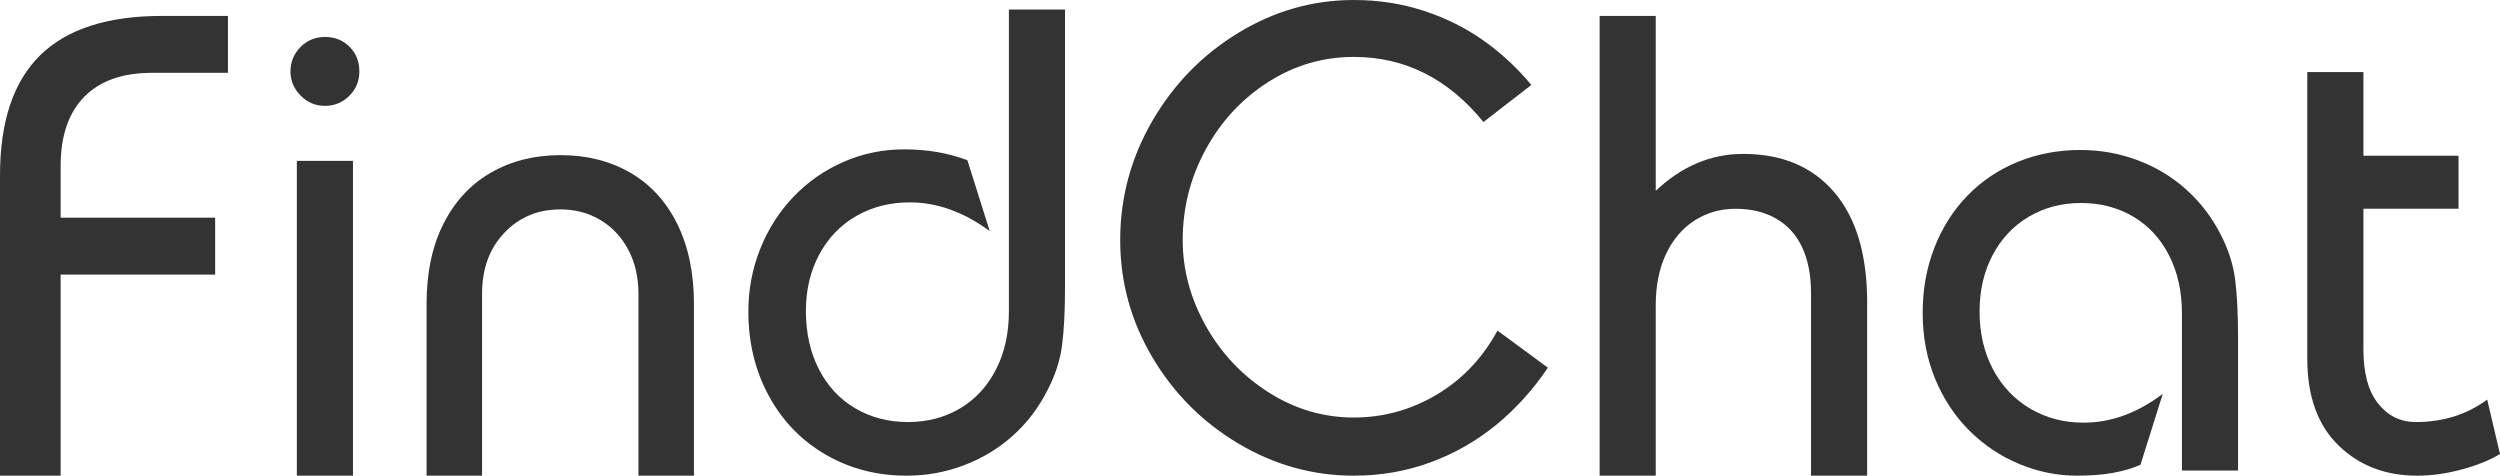 <?xml version="1.0" encoding="UTF-8" standalone="no"?>
<!-- Created with Inkscape (http://www.inkscape.org/) -->

<svg
   xmlns:dc="http://purl.org/dc/elements/1.1/"
   xmlns:cc="http://creativecommons.org/ns#"
   xmlns:rdf="http://www.w3.org/1999/02/22-rdf-syntax-ns#"
   xmlns:svg="http://www.w3.org/2000/svg"
   xmlns="http://www.w3.org/2000/svg"
   xmlns:sodipodi="http://sodipodi.sourceforge.net/DTD/sodipodi-0.dtd"
   xmlns:inkscape="http://www.inkscape.org/namespaces/inkscape"
   width="800"
   height="152.219"
   id="svg3607"
   version="1.1"
   inkscape:version="0.48.5 r"
   sodipodi:docname="Новый документ 12">
  <defs
     id="defs3609" />
  <sodipodi:namedview
     id="base"
     pagecolor="#ffffff"
     bordercolor="#666666"
     borderopacity="1.0"
     inkscape:pageopacity="0.0"
     inkscape:pageshadow="2"
     inkscape:zoom="0.35"
     inkscape:cx="357.85694"
     inkscape:cy="144.68107"
     inkscape:document-units="px"
     inkscape:current-layer="layer1"
     showgrid="false"
     fit-margin-top="0"
     fit-margin-left="0"
     fit-margin-right="0"
     fit-margin-bottom="0"
     inkscape:window-width="1280"
     inkscape:window-height="1002"
     inkscape:window-x="1280"
     inkscape:window-y="0"
     inkscape:window-maximized="1" />
  <g
     inkscape:label="Layer 1"
     inkscape:groupmode="layer"
     id="layer1"
     transform="translate(-17.143,-524.824)">
    <g
       id="g54"
       transform="matrix(5.38,0,0,-5.38,17.143,677.043)">
      <path
         inkscape:connector-curvature="0"
         d="m 0,0 0,17.851 c 0,3.202 0.794,5.586 2.383,7.149 1.589,1.564 4.009,2.347 7.261,2.347 l 3.914,0 0,-3.385 -4.516,0 c -1.756,0 -3.101,-0.477 -4.035,-1.431 -0.933,-0.954 -1.4,-2.324 -1.4,-4.109 l 0,-3.075 9.19,0 0,-3.385 -9.19,0 L 3.607,0 0,0 z"
         style="fill:#333333;fill-opacity:1;fill-rule:nonzero;stroke:none"
         id="path56" />
    </g>
    <path
       inkscape:connector-curvature="0"
       d="m 112.133,576.311 17.959,0 0,100.732 -17.959,0 0,-100.732 z m -2.044,-28.633 c 0,-3.028 1.065,-5.622 3.196,-7.784 2.125,-2.163 4.739,-3.245 7.828,-3.245 3.195,0 5.832,1.06 7.914,3.169 2.077,2.114 3.115,4.735 3.115,7.86 0,3.089 -1.081,5.703 -3.244,7.834 -2.163,2.125 -4.756,3.19 -7.785,3.19 -3.024,0 -5.617,-1.097 -7.78,-3.292 -2.163,-2.195 -3.244,-4.773 -3.244,-7.732"
       style="fill:#333333;fill-opacity:1;fill-rule:nonzero;stroke:none"
       id="path58" />
    <g
       id="g60"
       transform="matrix(5.38,0,0,-5.38,153.644,677.043)">
      <path
         inkscape:connector-curvature="0"
         d="m 0,0 0,10.219 c 0,1.848 0.335,3.437 1.006,4.766 0.67,1.329 1.609,2.342 2.817,3.037 1.208,0.696 2.591,1.044 4.147,1.044 1.557,0 2.937,-0.347 4.138,-1.039 1.202,-0.693 2.135,-1.708 2.799,-3.046 0.664,-1.338 0.997,-2.926 0.997,-4.762 l 0,-10.219 -3.301,0 0,10.822 c 0,0.983 -0.202,1.854 -0.603,2.615 -0.402,0.76 -0.956,1.351 -1.66,1.771 -0.705,0.42 -1.496,0.631 -2.374,0.631 -1.348,0 -2.462,-0.465 -3.343,-1.396 C 3.742,13.513 3.301,12.306 3.301,10.822 L 3.301,0 0,0 z"
         style="fill:#333333;fill-opacity:1;fill-rule:nonzero;stroke:none"
         id="path62" />
    </g>
    <g
       id="g64"
       transform="matrix(5.38,0,0,-5.38,357.946,527.869)">
      <path
         inkscape:connector-curvature="0"
         d="m 0,0 0,-16.488 c 0,-1.409 -0.057,-2.562 -0.172,-3.459 -0.114,-0.896 -0.397,-1.78 -0.848,-2.652 -0.532,-1.063 -1.223,-1.977 -2.073,-2.74 -0.85,-0.764 -1.821,-1.352 -2.911,-1.766 -1.092,-0.415 -2.227,-0.622 -3.409,-0.622 -1.774,0 -3.379,0.416 -4.817,1.248 -1.437,0.831 -2.564,1.993 -3.38,3.486 -0.816,1.493 -1.224,3.17 -1.224,5.031 0,1.304 0.235,2.545 0.705,3.723 0.469,1.177 1.128,2.21 1.975,3.097 0.847,0.887 1.839,1.58 2.977,2.078 1.137,0.497 2.34,0.746 3.607,0.746 1.384,0 2.64,-0.217 3.765,-0.649 l 1.326,-4.21 c -1.552,1.137 -3.134,1.706 -4.748,1.706 -1.187,0 -2.251,-0.271 -3.19,-0.811 -0.94,-0.541 -1.674,-1.305 -2.202,-2.291 -0.529,-0.986 -0.793,-2.103 -0.793,-3.352 0,-1.317 0.26,-2.478 0.779,-3.482 0.519,-1.005 1.241,-1.778 2.165,-2.319 0.924,-0.541 1.968,-0.811 3.13,-0.811 1.156,0 2.19,0.272 3.102,0.816 0.911,0.544 1.622,1.315 2.132,2.314 0.511,0.998 0.766,2.147 0.766,3.445 L -3.338,0 0,0 z"
         style="fill:#333333;fill-opacity:1;fill-rule:nonzero;stroke:none"
         id="path66" />
    </g>
    <g
       id="g68"
       transform="matrix(5.38,0,0,-5.38,375.608,601.657)">
      <path
         inkscape:connector-curvature="0"
         d="m 0,0 c 0,2.522 0.635,4.88 1.905,7.075 1.27,2.195 2.975,3.945 5.116,5.249 2.142,1.304 4.433,1.957 6.874,1.957 1.465,0 2.851,-0.214 4.158,-0.641 1.307,-0.428 2.491,-1.017 3.554,-1.769 1.063,-0.753 2.012,-1.634 2.847,-2.643 L 21.606,7.023 c -2.102,2.582 -4.673,3.873 -7.715,3.873 -1.83,0 -3.525,-0.498 -5.086,-1.492 C 7.244,8.41 6.006,7.076 5.091,5.402 4.176,3.728 3.718,1.927 3.718,0 c 0,-1.773 0.46,-3.476 1.378,-5.11 0.918,-1.634 2.162,-2.949 3.732,-3.947 1.57,-0.997 3.258,-1.496 5.063,-1.496 1.756,0 3.396,0.451 4.92,1.353 1.523,0.902 2.733,2.174 3.63,3.817 l 2.996,-2.205 c -0.866,-1.294 -1.886,-2.423 -3.06,-3.389 -1.174,-0.965 -2.481,-1.712 -3.921,-2.241 -1.44,-0.53 -2.96,-0.794 -4.56,-0.794 -2.442,0 -4.733,0.638 -6.874,1.915 C 4.88,-10.82 3.175,-9.106 1.905,-6.955 0.635,-4.804 0,-2.485 0,0"
         style="fill:#333333;fill-opacity:1;fill-rule:nonzero;stroke:none"
         id="path70" />
    </g>
    <g
       id="g72"
       transform="matrix(5.38,0,0,-5.38,529.022,677.043)">
      <path
         inkscape:connector-curvature="0"
         d="m 0,0 0,27.347 3.338,0 0,-10.405 c 1.546,1.465 3.28,2.198 5.203,2.198 2.312,0 4.118,-0.762 5.42,-2.286 1.301,-1.524 1.952,-3.711 1.952,-6.561 l 0,-10.293 -3.339,0 0,10.859 c 0,1.063 -0.174,1.969 -0.524,2.717 -0.349,0.748 -0.863,1.318 -1.544,1.711 -0.68,0.392 -1.486,0.589 -2.42,0.589 -0.896,0 -1.706,-0.23 -2.429,-0.691 C 4.933,14.724 4.366,14.061 3.955,13.196 3.544,12.33 3.338,11.313 3.338,10.145 L 3.338,0 0,0 z"
         style="fill:#333333;fill-opacity:1;fill-rule:nonzero;stroke:none"
         id="path74" />
    </g>
    <g
       id="g76"
       transform="matrix(5.38,0,0,-5.38,715.365,675.396)">
      <path
         inkscape:connector-curvature="0"
         d="m 0,0 0,9.347 c 0,1.299 -0.255,2.448 -0.765,3.45 -0.51,1.001 -1.223,1.771 -2.138,2.309 -0.914,0.538 -1.947,0.807 -3.097,0.807 -1.156,0 -2.193,-0.272 -3.111,-0.816 -0.918,-0.544 -1.635,-1.306 -2.151,-2.286 -0.517,-0.98 -0.775,-2.098 -0.775,-3.353 0,-1.285 0.266,-2.431 0.798,-3.435 0.531,-1.005 1.27,-1.785 2.216,-2.341 0.946,-0.557 2.003,-0.835 3.171,-0.835 1.626,0 3.197,0.571 4.711,1.715 L -2.467,0.343 c -0.971,-0.432 -2.225,-0.649 -3.764,-0.649 -1.182,0 -2.327,0.23 -3.436,0.691 -1.11,0.46 -2.098,1.119 -2.963,1.975 -0.866,0.856 -1.547,1.884 -2.045,3.083 -0.498,1.2 -0.746,2.514 -0.746,3.941 0,1.391 0.233,2.683 0.7,3.877 0.467,1.193 1.122,2.224 1.966,3.093 0.843,0.868 1.842,1.537 2.995,2.007 1.153,0.47 2.394,0.705 3.723,0.705 1.181,0 2.314,-0.203 3.399,-0.608 C -1.553,18.053 -0.587,17.471 0.26,16.71 1.106,15.95 1.792,15.05 2.318,14.012 2.77,13.134 3.052,12.244 3.167,11.341 3.281,10.438 3.338,9.279 3.338,7.864 L 3.338,0 0,0 z"
         style="fill:#333333;fill-opacity:1;fill-rule:nonzero;stroke:none"
         id="path78" />
    </g>
    <g
       id="g80"
       transform="matrix(5.38,0,0,-5.38,755.476,547.878)">
      <path
         inkscape:connector-curvature="0"
         d="m 0,0 3.338,0 0,-4.979 5.657,0 0,-3.153 -5.657,0 0,-8.356 c 0,-1.422 0.292,-2.499 0.877,-3.231 0.584,-0.733 1.33,-1.099 2.239,-1.099 1.62,0 3.036,0.445 4.247,1.335 l 0.761,-3.236 c -0.587,-0.359 -1.339,-0.663 -2.256,-0.914 -0.918,-0.25 -1.809,-0.375 -2.674,-0.375 -1.884,0 -3.444,0.601 -4.679,1.803 C 0.618,-21.002 0,-19.285 0,-17.053 L 0,0 z"
         style="fill:#333333;fill-opacity:1;fill-rule:nonzero;stroke:none"
         id="path82" />
    </g>
  </g>
</svg>
